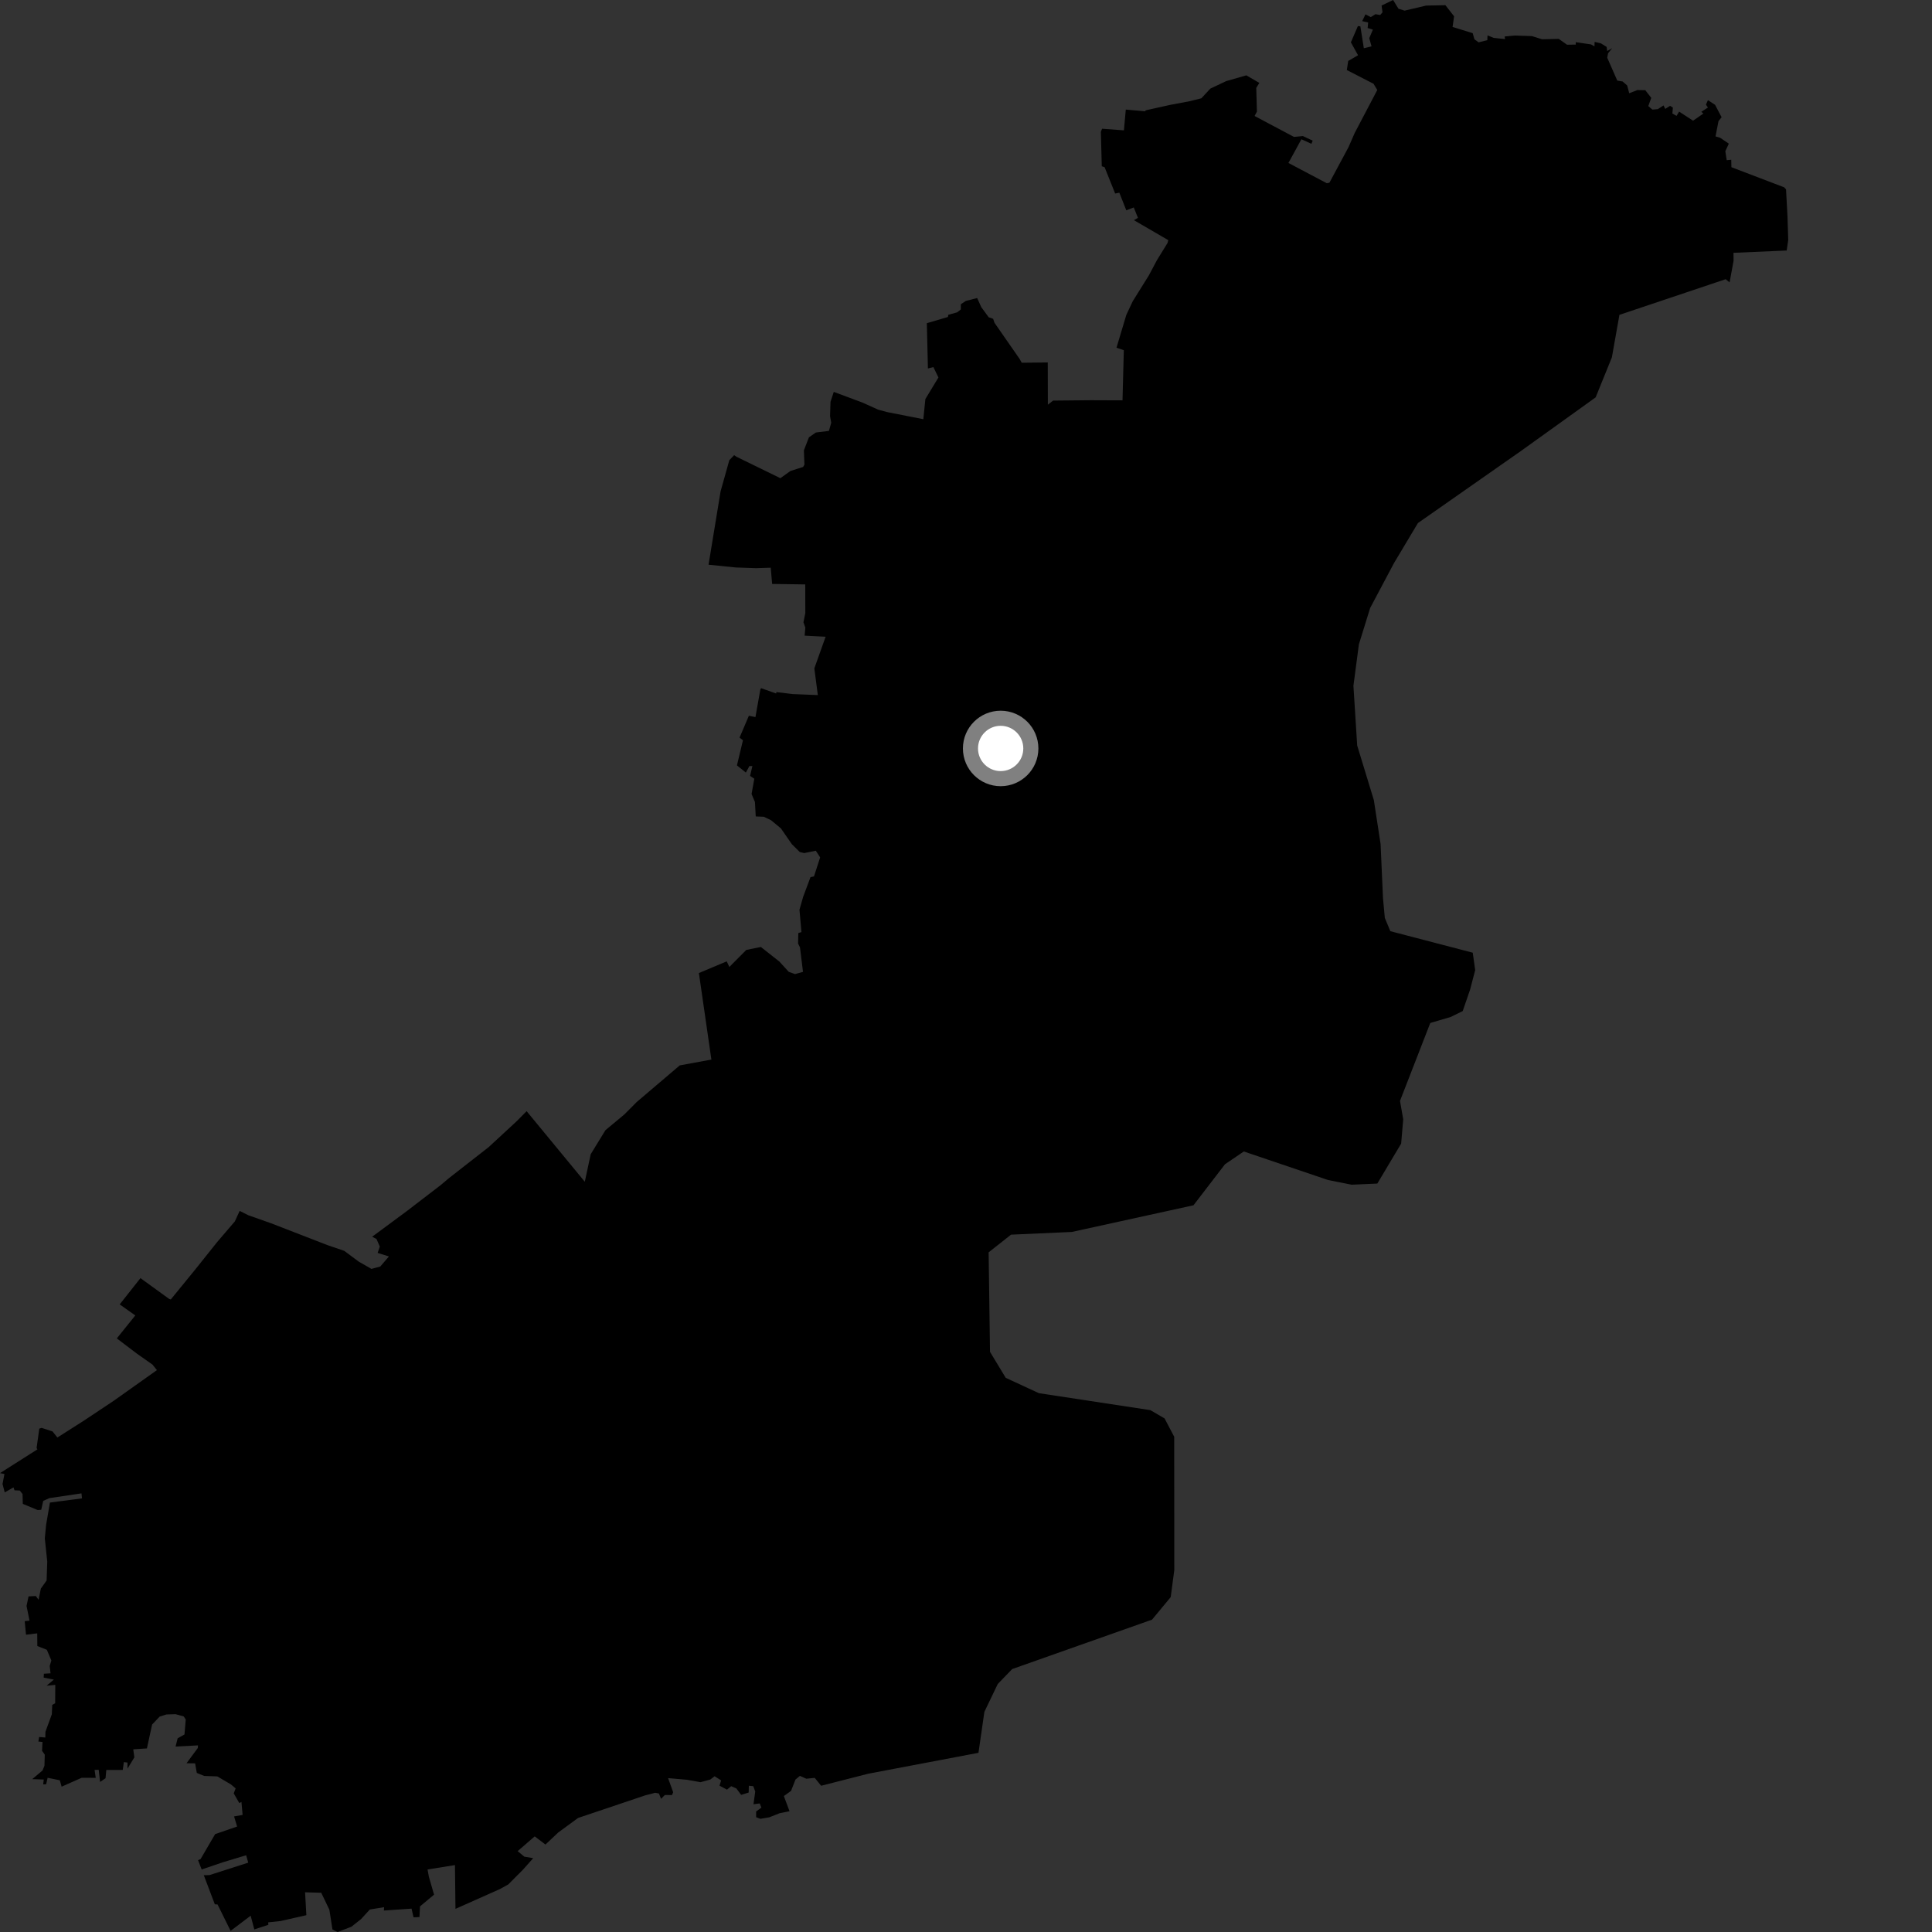 <?xml version="1.0" encoding="utf-8" ?>
<svg baseProfile="full" height="1024" version="1.1" width="1024" xmlns="http://www.w3.org/2000/svg" xmlns:ev="http://www.w3.org/2001/xml-events" xmlns:xlink="http://www.w3.org/1999/xlink"><rect width="100%" height="100%" fill="#333333" stroke="none"/><defs /><polygon fill="black" points="400.56,432.728 404.829,432.896 408.63,434.71 413.895,439.052 419.679,447.41 423.896,451.596 426.272,452.142 432.4,450.902 434.689,454.437 431.425,464.523 429.589,464.901 425.688,475.328 423.738,482.165 424.782,494.023 423.126,494.543 422.998,500.094 424.011,502.139 425.605,515.109 421.417,516.287 418.073,515.112 413.112,509.673 403.286,501.925 395.554,503.479 386.569,512.51 385.179,509.537 370.427,515.731 377.049,561.596 360.269,564.689 337.446,584.116 330.916,590.685 320.91,599.008 313.089,611.752 309.952,626.354 279.119,588.94 273.752,594.365 258.992,608.003 237.826,624.537 233.611,628.099 215.614,641.911 197.257,655.488 199.553,656.685 201.316,660.736 200.144,664.073 206.137,665.932 201.554,671.283 196.869,672.546 190.028,668.616 182.456,662.969 173.547,659.934 143.655,648.348 131.614,644.102 127.025,641.796 124.482,647.352 115.128,658.281 103.374,672.998 90.521,688.741 89.68,688.477 74.45,677.433 63.44,691.359 71.716,697.21 61.912,709.377 72.515,717.422 80.821,723.263 83.169,726.192 60.397,742.352 44.41,753.002 30.415,761.909 27.838,758.681 22.072,756.808 20.821,757.209 19.394,767.483 19.825,768.198 0.0,780.784 2.362,781.241 1.338,786.554 2.51,791.003 7.153,788.336 7.682,789.891 10.474,790.008 11.948,791.889 12.081,797.078 19.994,800.361 21.849,800.215 22.902,795.505 26.179,794.035 43.185,791.517 43.458,794.167 26.461,796.388 24.416,808.326 23.75,815.38 25.043,827.673 24.706,837.696 21.652,841.981 20.458,847.913 18.99,845.929 15.135,846.119 14.062,851.18 15.644,858.981 13.089,859.241 13.781,866.439 19.732,865.712 19.781,872.432 24.818,874.41 27.23,880.101 26.345,882.95 26.783,886.894 23.261,887.094 23.149,889.173 28.539,890.22 24.727,893.453 29.3,893.026 29.242,902.758 27.693,903.612 27.462,908.632 24.089,917.871 24.007,920.915 20.733,920.643 20.354,923.052 22.518,923.274 22.286,927.958 23.727,929.996 23.564,935.868 22.535,938.391 17.083,942.983 23.204,943.187 22.882,945.771 24.462,945.676 25.242,942.261 31.698,943.582 32.663,946.973 43.284,942.26 50.744,942.296 50.123,938.063 52.326,938.039 53.047,944.464 55.944,942.5 56.338,938.123 65.071,938.104 65.637,933.962 67.562,934.194 67.569,937.412 71.214,931.439 70.621,927.177 77.868,926.699 80.616,914.047 84.636,909.816 88.195,908.701 93.067,908.556 97.378,909.744 98.445,911.381 97.784,919.304 94.152,921.341 93.051,925.71 104.932,925.086 104.84,926.48 98.867,934.561 103.416,934.621 104.31,939.683 108.211,941.292 115.174,941.529 122.378,945.764 124.893,947.879 123.885,950.526 126.84,955.685 127.968,955.046 128.591,961.944 124.063,962.736 125.677,968.103 114.03,972.124 106.324,985.32 104.984,985.94 106.894,990.857 118.391,986.96 130.472,983.327 131.566,987.253 110.974,993.852 108.013,993.89 113.861,1009.321 115.308,1009.409 122.228,1023.393 132.863,1015.361 134.791,1022.64 142.241,1020.176 142.132,1018.894 148.714,1018.187 162.381,1015.087 161.692,1002.955 170.259,1003.205 174.572,1012.176 176.208,1022.654 178.934,1024.0 186.247,1021.205 191.324,1017.197 196.011,1012.082 203.568,1010.844 203.47,1012.62 218.129,1011.621 219.191,1016.234 222.324,1016.069 222.609,1010.425 230.06,1004.211 227.283,994.611 226.617,990.861 241.134,988.536 241.409,1011.736 264.95,1001.248 269.395,998.788 277.171,990.979 282.615,984.865 277.927,984.085 274.359,981.137 283.406,973.324 289.107,977.646 295.899,971.238 306.4,963.55 341.936,951.597 347.263,950.205 349.248,950.605 350.383,953.409 352.394,951.379 356.177,951.43 356.792,949.911 354.09,942.441 364.122,943.31 371.293,944.605 376.476,943.193 378.755,941.448 382.205,943.644 381.35,946.446 385.317,948.547 387.538,946.72 390.284,947.914 392.812,951.314 396.809,950.081 396.904,946.482 399.251,946.705 400.293,949.549 399.353,956.28 402.675,955.861 403.56,958.06 400.764,960.126 400.772,963.15 403,964.009 407.737,963.214 413.232,961.038 418.466,959.993 415.458,951.942 419.264,949.214 421.632,943.182 423.958,941.261 427.386,942.759 431.827,942.311 435.224,946.493 460.19,940.106 518.61,929.026 521.742,907.318 528.828,892.556 536.467,884.642 610.603,858.443 620.497,846.504 622.399,832.173 622.353,761.517 617.257,751.808 609.728,747.407 550.624,738.408 533.058,730.28 524.724,716.502 523.997,663.763 535.866,654.398 568.119,652.954 632.567,638.824 649.272,617.075 659.256,610.309 703.924,625.436 716.376,627.919 730.011,627.313 742.642,606.128 743.732,593.247 742.028,583.489 758.081,542.197 768.885,539.021 775.272,535.876 779.176,524.518 781.878,514.194 780.585,504.949 736.919,493.554 733.984,486.532 733.019,476.124 731.741,447.362 728.161,424.056 719.339,395.125 717.344,363.481 720.244,341.489 726.212,322.245 738.861,298.419 751.527,277.235 806.316,238.903 845.724,210.615 854.335,189.395 858.329,166.879 914.627,147.984 916.726,149.657 918.835,138.156 918.778,133.999 946.977,132.778 947.795,127.229 947.398,114.498 946.634,100.361 945.634,99.276 917.68,88.617 917.606,84.675 915.198,84.897 914.46,80.15 916.312,76.138 911.702,73.01 909.265,72.286 910.843,64.193 912.48,62.133 909.028,55.571 905.242,53.084 904.187,55.472 905.238,56.994 901.735,59.258 902.818,60.191 897.375,63.97 889.968,59.167 888.599,61.417 886.392,60.151 886.671,57.04 885.19,56.083 882.617,57.715 881.705,55.877 878.682,57.851 875.78,58.085 873.635,56.21 875.2,51.877 872.034,47.798 867.85,47.733 863.513,49.425 862.444,45.313 860.001,43.177 857.198,42.73 851.87,30.613 852.308,28.243 854.48,25.539 851.821,27.039 851.561,24.87 848.535,22.993 845.188,22.207 845.09,24.574 843.266,23.537 835.174,22.364 835.187,23.633 830.54,23.702 826.164,20.611 817.346,20.815 811.931,19.135 802.862,18.832 797.509,19.343 797.703,20.723 791.655,20.074 788.408,18.735 788.311,21.284 783.712,22.437 781.477,20.835 780.553,17.575 769.89,14.281 770.696,8.639 766.096,2.757 755.896,2.957 744.449,5.637 741.215,4.622 738.374,0.0 732.276,2.941 732.747,6.53 731.527,7.962 729.038,7.519 726.541,9.055 723.719,7.61 721.99,11.208 725.164,11.92 724.878,14.846 727.656,15.703 725.734,20.228 726.942,24.571 722.863,25.565 721.029,13.958 719.71,13.818 715.996,22.441 719.797,29.288 714.58,32.302 713.847,37.121 728.001,44.401 729.986,47.692 717.999,70.524 714.728,78.02 704.632,96.824 703.278,97.142 682.898,86.374 689.761,73.808 695.078,76.218 695.745,74.537 690.562,72.114 685.841,72.573 664.962,61.474 666.195,59.128 665.839,46.589 667.475,43.945 660.573,39.933 649.881,43.001 641.481,46.982 636.744,52.099 630.703,53.611 620.17,55.598 607.273,58.466 606.935,58.997 596.69,58.073 595.707,69.09 584.124,68.227 583.482,69.888 583.967,88.116 585.46,88.612 591.056,102.568 593.274,102.134 596.955,111.463 600.92,109.947 603.138,115.467 601.012,116.704 619.213,127.287 618.836,128.754 613.194,137.907 608.883,146.023 600.407,159.611 596.987,166.857 591.769,184.285 595.646,185.617 594.954,212.188 578.256,212.126 558.169,212.32 555.391,214.497 555.337,192.112 541.543,192.255 540.369,190.168 527.101,171.088 526.373,168.967 524.031,168.161 520.079,162.77 517.917,157.957 511.897,159.514 509.279,161.23 509.261,164.006 507.343,165.533 502.632,166.848 502.421,168.008 491.245,171.298 491.817,195.292 494.719,194.56 497.389,200.074 490.464,211.513 489.387,222.191 470.155,218.404 465.462,217.132 457.065,213.351 441.92,207.711 440.185,212.98 439.948,220.612 440.568,224.035 439.36,228.377 432.408,229.244 428.745,231.8 426.078,238.703 426.362,246.252 425.667,247.487 418.911,249.655 413.619,253.452 390.387,242.109 389.117,241.251 386.556,243.891 381.915,260.484 375.542,299.311 390.093,300.777 400.711,301.143 408.499,300.895 409.254,309.503 426.796,309.755 426.833,324.948 425.844,329.812 426.851,332.657 426.467,336.917 437.595,337.48 431.617,354.243 433.464,368.413 420.069,367.863 411.506,366.823 411.367,367.568 403.393,364.741 402.988,365.478 400.398,380.073 396.919,379.36 391.977,390.954 393.785,392.35 390.595,405.669 395.322,409.474 397.225,406.008 398.787,406.019 397.559,411.245 399.797,412.74 398.349,420.842 400.135,425.073 400.56,432.728" /><circle cx="530.366" cy="396.696" fill="rgb(100%,100%,100%)" r="16" stroke="grey" stroke-width="8" /></svg>